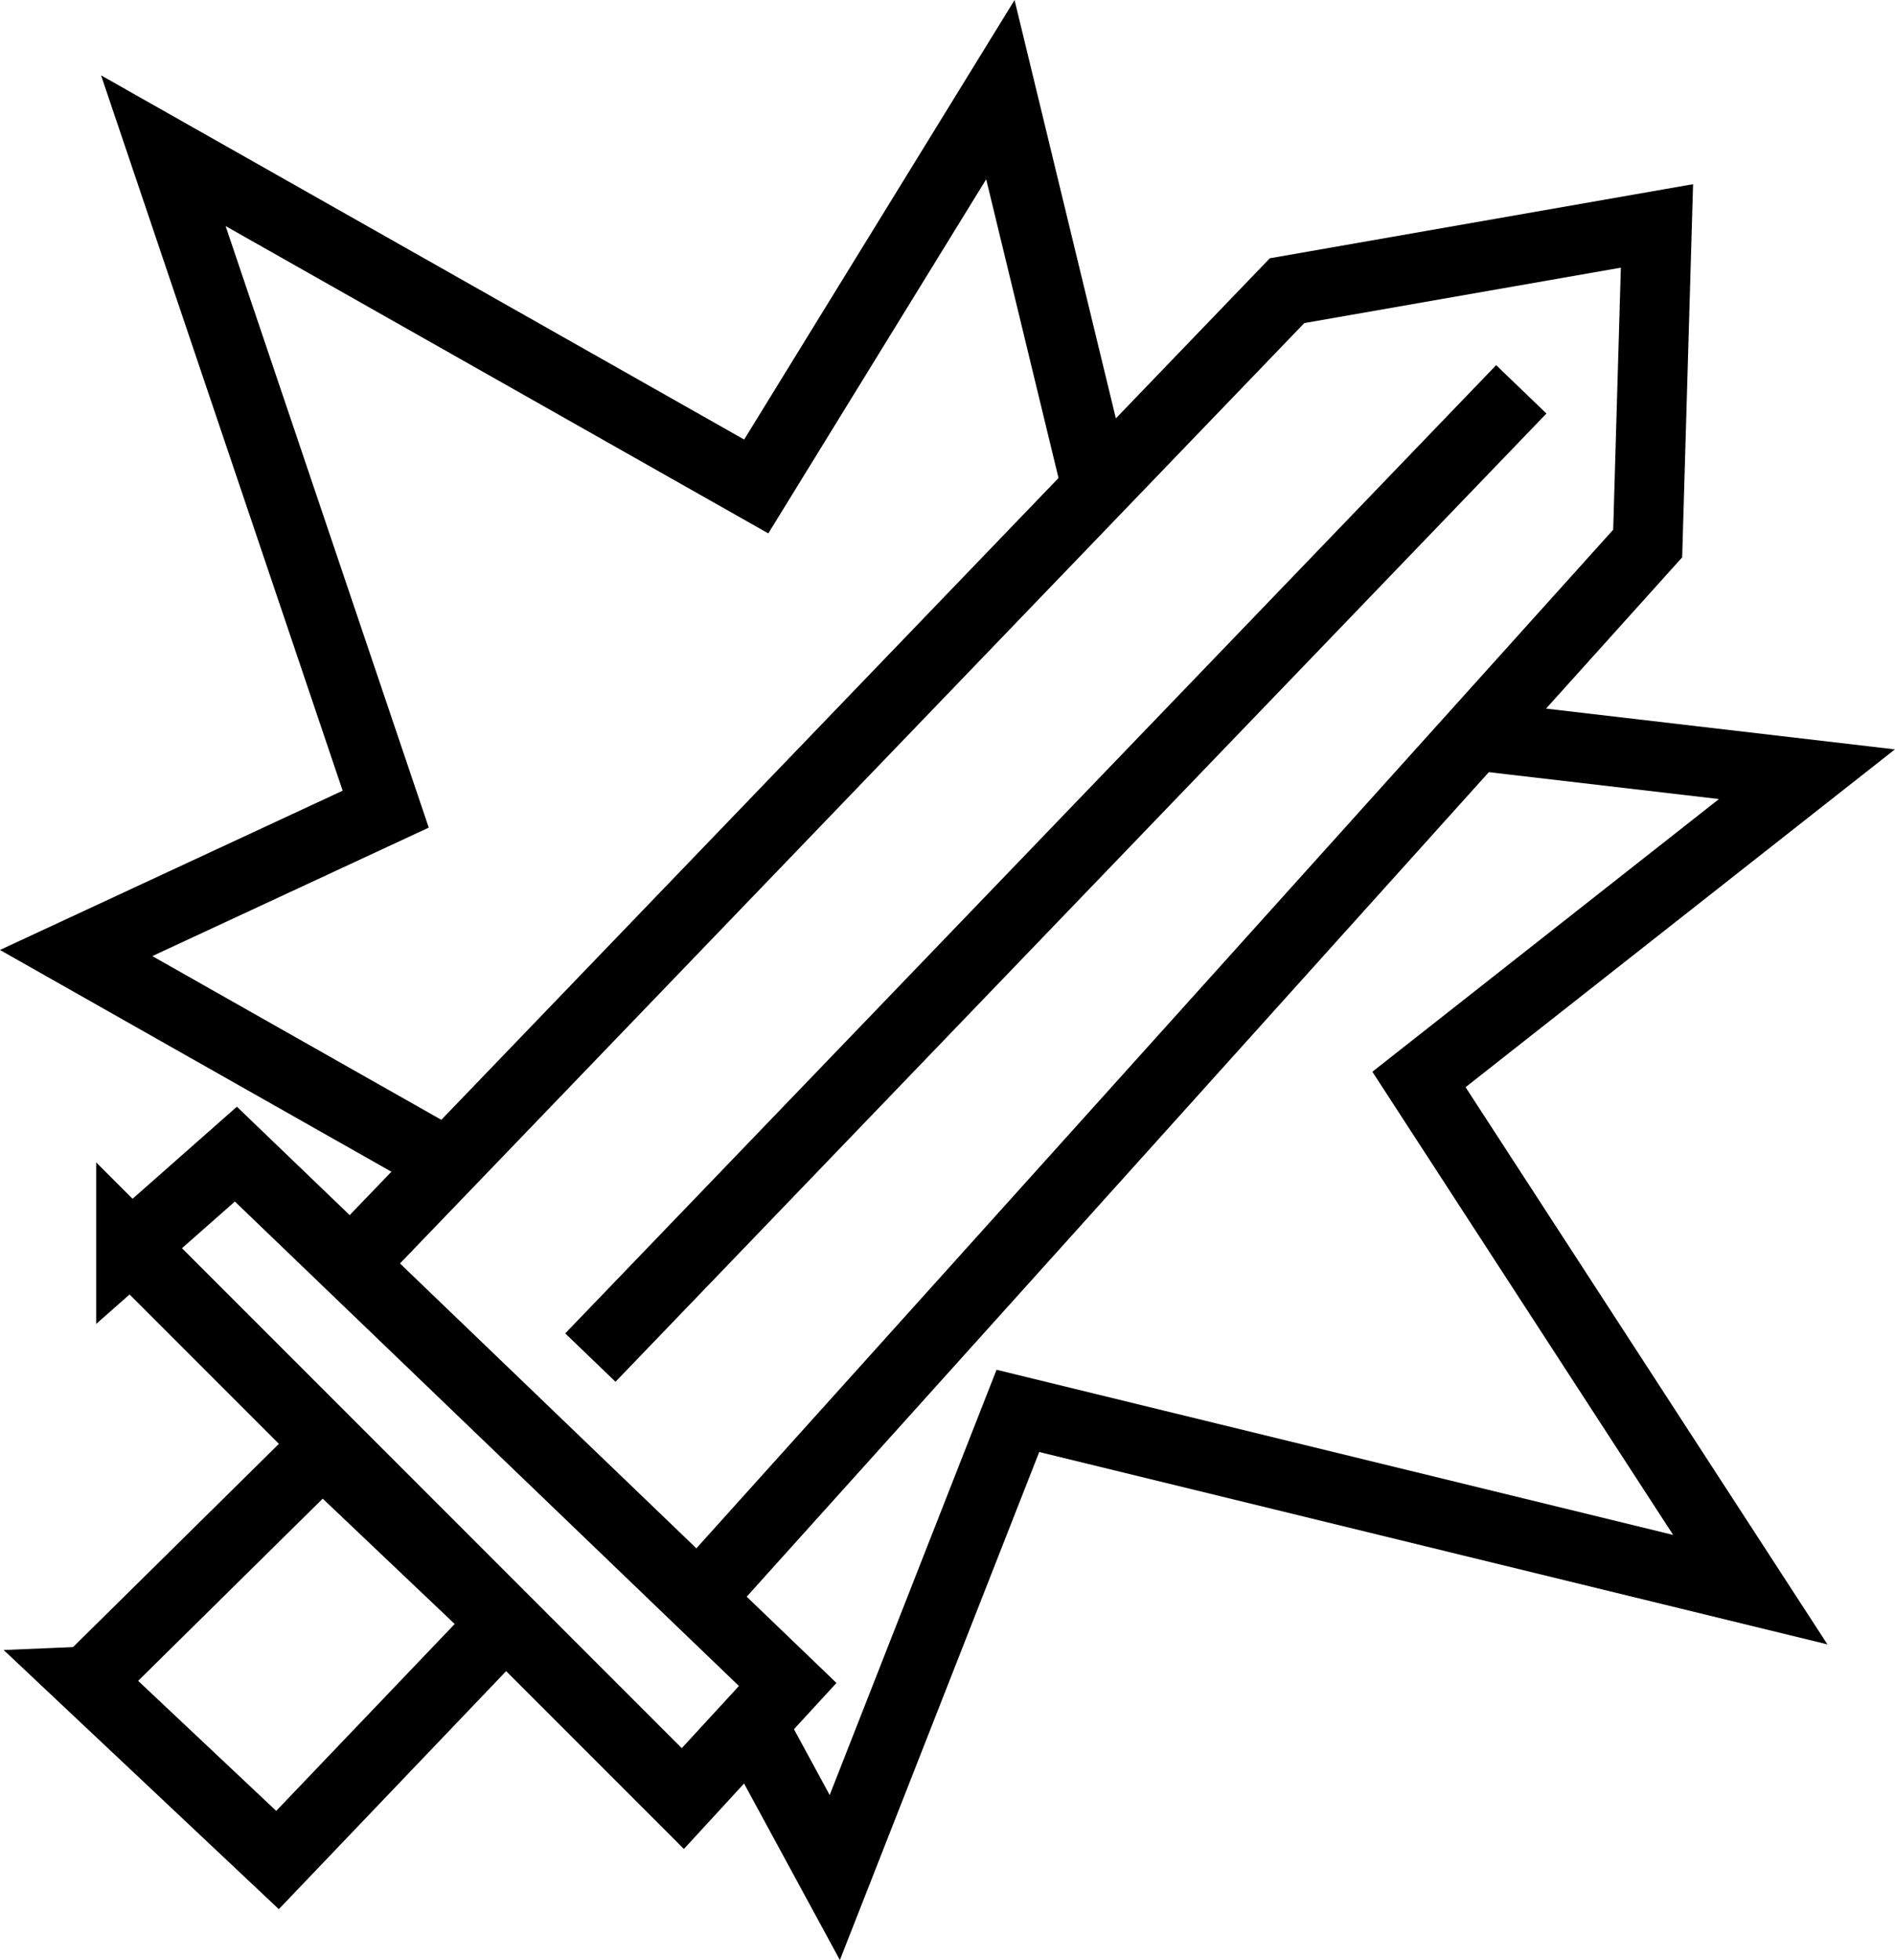 <?xml version="1.0" encoding="UTF-8" standalone="no"?>
<!-- Created with Inkscape (http://www.inkscape.org/) -->

<svg
   xmlns:dc="http://purl.org/dc/elements/1.1/"
   xmlns:cc="http://creativecommons.org/ns#"
   xmlns:rdf="http://www.w3.org/1999/02/22-rdf-syntax-ns#"
   xmlns:svg="http://www.w3.org/2000/svg"
   xmlns="http://www.w3.org/2000/svg"
   xmlns:sodipodi="http://sodipodi.sourceforge.net/DTD/sodipodi-0.dtd"
   xmlns:inkscape="http://www.inkscape.org/namespaces/inkscape"
   width="7.667mm"
   height="7.928mm"
   viewBox="0 0 27.166 28.092"
   id="svg3336"
   version="1.1"
   inkscape:version="0.91 r13725"
   sodipodi:docname="Attack.svg"
   inkscape:export-filename="C:\Users\KlaKlaKla\source\repos\DndBattleHelper\DndBattleHelper\Icons\Save.png"
   inkscape:export-xdpi="90"
   inkscape:export-ydpi="90">
  <defs
     id="defs3338">
    <inkscape:path-effect
       effect="spiro"
       id="path-effect3429"
       is_visible="true" />
    <inkscape:path-effect
       effect="spiro"
       id="path-effect3425"
       is_visible="true" />
    <inkscape:path-effect
       effect="spiro"
       id="path-effect3403"
       is_visible="true" />
    <inkscape:path-effect
       effect="spiro"
       id="path-effect3399"
       is_visible="true" />
    <inkscape:path-effect
       effect="spiro"
       id="path-effect3395"
       is_visible="true" />
    <inkscape:path-effect
       effect="spiro"
       id="path-effect3391"
       is_visible="true" />
    <inkscape:path-effect
       effect="spiro"
       id="path-effect4822"
       is_visible="true" />
    <inkscape:path-effect
       effect="spiro"
       id="path-effect4274"
       is_visible="true" />
    <inkscape:path-effect
       effect="spiro"
       id="path-effect4240"
       is_visible="true" />
    <inkscape:path-effect
       effect="spiro"
       id="path-effect4236"
       is_visible="true" />
    <inkscape:path-effect
       effect="spiro"
       id="path-effect4232"
       is_visible="true" />
    <inkscape:path-effect
       effect="spiro"
       id="path-effect4228"
       is_visible="true" />
    <inkscape:path-effect
       effect="spiro"
       id="path-effect4224"
       is_visible="true" />
    <inkscape:path-effect
       effect="spiro"
       id="path-effect4220"
       is_visible="true" />
    <inkscape:path-effect
       effect="spiro"
       id="path-effect4216"
       is_visible="true" />
    <inkscape:path-effect
       effect="spiro"
       id="path-effect4208"
       is_visible="true" />
    <inkscape:path-effect
       effect="spiro"
       id="path-effect4204"
       is_visible="true" />
    <inkscape:path-effect
       effect="spiro"
       id="path-effect4200"
       is_visible="true" />
    <inkscape:path-effect
       effect="spiro"
       id="path-effect4176"
       is_visible="true" />
    <inkscape:path-effect
       effect="spiro"
       id="path-effect3365"
       is_visible="true" />
    <inkscape:path-effect
       effect="spiro"
       id="path-effect3361"
       is_visible="true" />
    <inkscape:path-effect
       effect="spiro"
       id="path-effect3357"
       is_visible="true" />
    <inkscape:path-effect
       effect="spiro"
       id="path-effect3353"
       is_visible="true" />
    <inkscape:path-effect
       effect="spiro"
       id="path-effect3349"
       is_visible="true" />
    <inkscape:path-effect
       effect="spiro"
       id="path-effect3458"
       is_visible="true" />
    <inkscape:path-effect
       effect="spiro"
       id="path-effect3454"
       is_visible="true" />
    <inkscape:path-effect
       effect="spiro"
       id="path-effect3450"
       is_visible="true" />
    <inkscape:path-effect
       effect="spiro"
       id="path-effect3446"
       is_visible="true" />
    <inkscape:path-effect
       effect="spiro"
       id="path-effect3442"
       is_visible="true" />
    <inkscape:path-effect
       effect="spiro"
       id="path-effect3438"
       is_visible="true" />
    <inkscape:path-effect
       effect="spiro"
       id="path-effect3434"
       is_visible="true" />
    <inkscape:path-effect
       effect="spiro"
       id="path-effect3430"
       is_visible="true" />
    <inkscape:path-effect
       effect="spiro"
       id="path-effect3426"
       is_visible="true" />
    <inkscape:path-effect
       effect="spiro"
       id="path-effect3420"
       is_visible="true" />
    <inkscape:path-effect
       effect="spiro"
       id="path-effect3414"
       is_visible="true" />
    <inkscape:path-effect
       effect="spiro"
       id="path-effect4176-0"
       is_visible="true" />
    <inkscape:path-effect
       effect="spiro"
       id="path-effect4176-0-8"
       is_visible="true" />
    <inkscape:path-effect
       effect="spiro"
       id="path-effect4176-0-9"
       is_visible="true" />
    <inkscape:path-effect
       effect="spiro"
       id="path-effect4822-2"
       is_visible="true" />
    <inkscape:path-effect
       effect="spiro"
       id="path-effect4822-6"
       is_visible="true" />
    <inkscape:path-effect
       effect="spiro"
       id="path-effect4822-67"
       is_visible="true" />
    <inkscape:path-effect
       effect="spiro"
       id="path-effect4204-2"
       is_visible="true" />
  </defs>
  <sodipodi:namedview
     id="base"
     pagecolor="#ffffff"
     bordercolor="#666666"
     borderopacity="1.0"
     inkscape:pageopacity="0.0"
     inkscape:pageshadow="2"
     inkscape:zoom="11.313709"
     inkscape:cx="22.685094"
     inkscape:cy="27.276163"
     inkscape:document-units="px"
     inkscape:current-layer="layer1"
     showgrid="false"
     inkscape:window-width="1920"
     inkscape:window-height="1017"
     inkscape:window-x="-8"
     inkscape:window-y="-8"
     inkscape:window-maximized="1"
     fit-margin-top="0"
     fit-margin-left="0"
     fit-margin-right="0"
     fit-margin-bottom="0" />
  <g
     inkscape:groupmode="layer"
     id="layer2"
     inkscape:label="Layer 2"
     transform="translate(0.155,1.056)" />
  <g
     inkscape:label="Layer 1"
     inkscape:groupmode="layer"
     id="layer1"
     transform="translate(-241.198,-58.668)">
    <path
       style="fill:none;fill-rule:evenodd;stroke:#000000;stroke-width:1px;stroke-linecap:butt;stroke-linejoin:miter;stroke-opacity:1"
       d="m 242.457,82.766 2.719,2.56 3.248,-3.4 -2.607,-2.475 -3.359,3.315 z"
       id="path3389"
       inkscape:path-effect="#path-effect3391"
       inkscape:original-d="m 242.45711,82.765809 2.71859,2.560121 3.24763,-3.399811 -2.60746,-2.474873 z"
       inkscape:connector-curvature="0"
       sodipodi:nodetypes="ccccc" />
    <path
       style="fill:none;fill-rule:evenodd;stroke:#000000;stroke-width:1px;stroke-linecap:butt;stroke-linejoin:miter;stroke-opacity:1"
       d="m 243.076,76.534 7.911,7.911 1.503,-1.635 -7.911,-7.601 -1.503,1.326 z"
       id="path3393"
       inkscape:path-effect="#path-effect3395"
       inkscape:original-d="m 243.07583,76.53443 7.91076,7.910757 1.5026,-1.635184 -7.91076,-7.601398 z"
       inkscape:connector-curvature="0" />
    <path
       style="fill:none;fill-rule:evenodd;stroke:#000000;stroke-width:1px;stroke-linecap:butt;stroke-linejoin:miter;stroke-opacity:1"
       d="m 246.258,76.755 13.391,-13.921 5.303,-0.928 -0.133,4.552 -13.568,15.07"
       id="path3397"
       inkscape:path-effect="#path-effect3399"
       inkscape:original-d="m 246.25781,76.755401 13.39084,-13.921164 5.3033,-0.928078 c -0.0477,2.075039 -0.12257,3.08594 -0.13258,4.552 l -13.56762,15.070213"
       inkscape:connector-curvature="0"
       sodipodi:nodetypes="ccccc" />
    <path
       style="fill:none;fill-rule:evenodd;stroke:#000000;stroke-width:1px;stroke-linecap:butt;stroke-linejoin:miter;stroke-opacity:1"
       d="M 263.007,64.248 249.661,78.125"
       id="path3401"
       inkscape:path-effect="#path-effect3403"
       inkscape:original-d="M 263.00741,64.248451 249.66076,78.12542"
       inkscape:connector-curvature="0"
       sodipodi:nodetypes="cc" />
    <path
       style="fill:none;fill-rule:evenodd;stroke:#000000;stroke-width:1px;stroke-linecap:butt;stroke-linejoin:miter;stroke-opacity:1"
       d="m 262.29,69.202 4.812,0.562 -5.562,4.375 4.75,7.312 -10.5,-2.562 -2.625,6.688 -1.188,-2.188"
       id="path3423"
       inkscape:path-effect="#path-effect3425"
       inkscape:original-d="m 262.28976,69.202231 4.8125,0.5625 -5.5625,4.375 4.75,7.3125 -10.5,-2.5625 -2.625,6.6875 -1.1875,-2.1875"
       inkscape:connector-curvature="0" />
    <path
       style="fill:none;fill-rule:evenodd;stroke:#000000;stroke-width:1px;stroke-linecap:butt;stroke-linejoin:miter;stroke-opacity:1"
       d="m 256.977,65.89 -1.438,-5.937 -3.5,5.687 -8.5,-4.812 3.188,9.437 -4.438,2.062 5.188,2.938"
       id="path3427"
       inkscape:path-effect="#path-effect3429"
       inkscape:original-d="m 256.97726,65.889731 -1.4375,-5.937499 -3.5,5.687499 -8.5,-4.812499 3.1875,9.437499 -4.4375,2.0625 5.1875,2.9375"
       inkscape:connector-curvature="0" />
  </g>
</svg>

